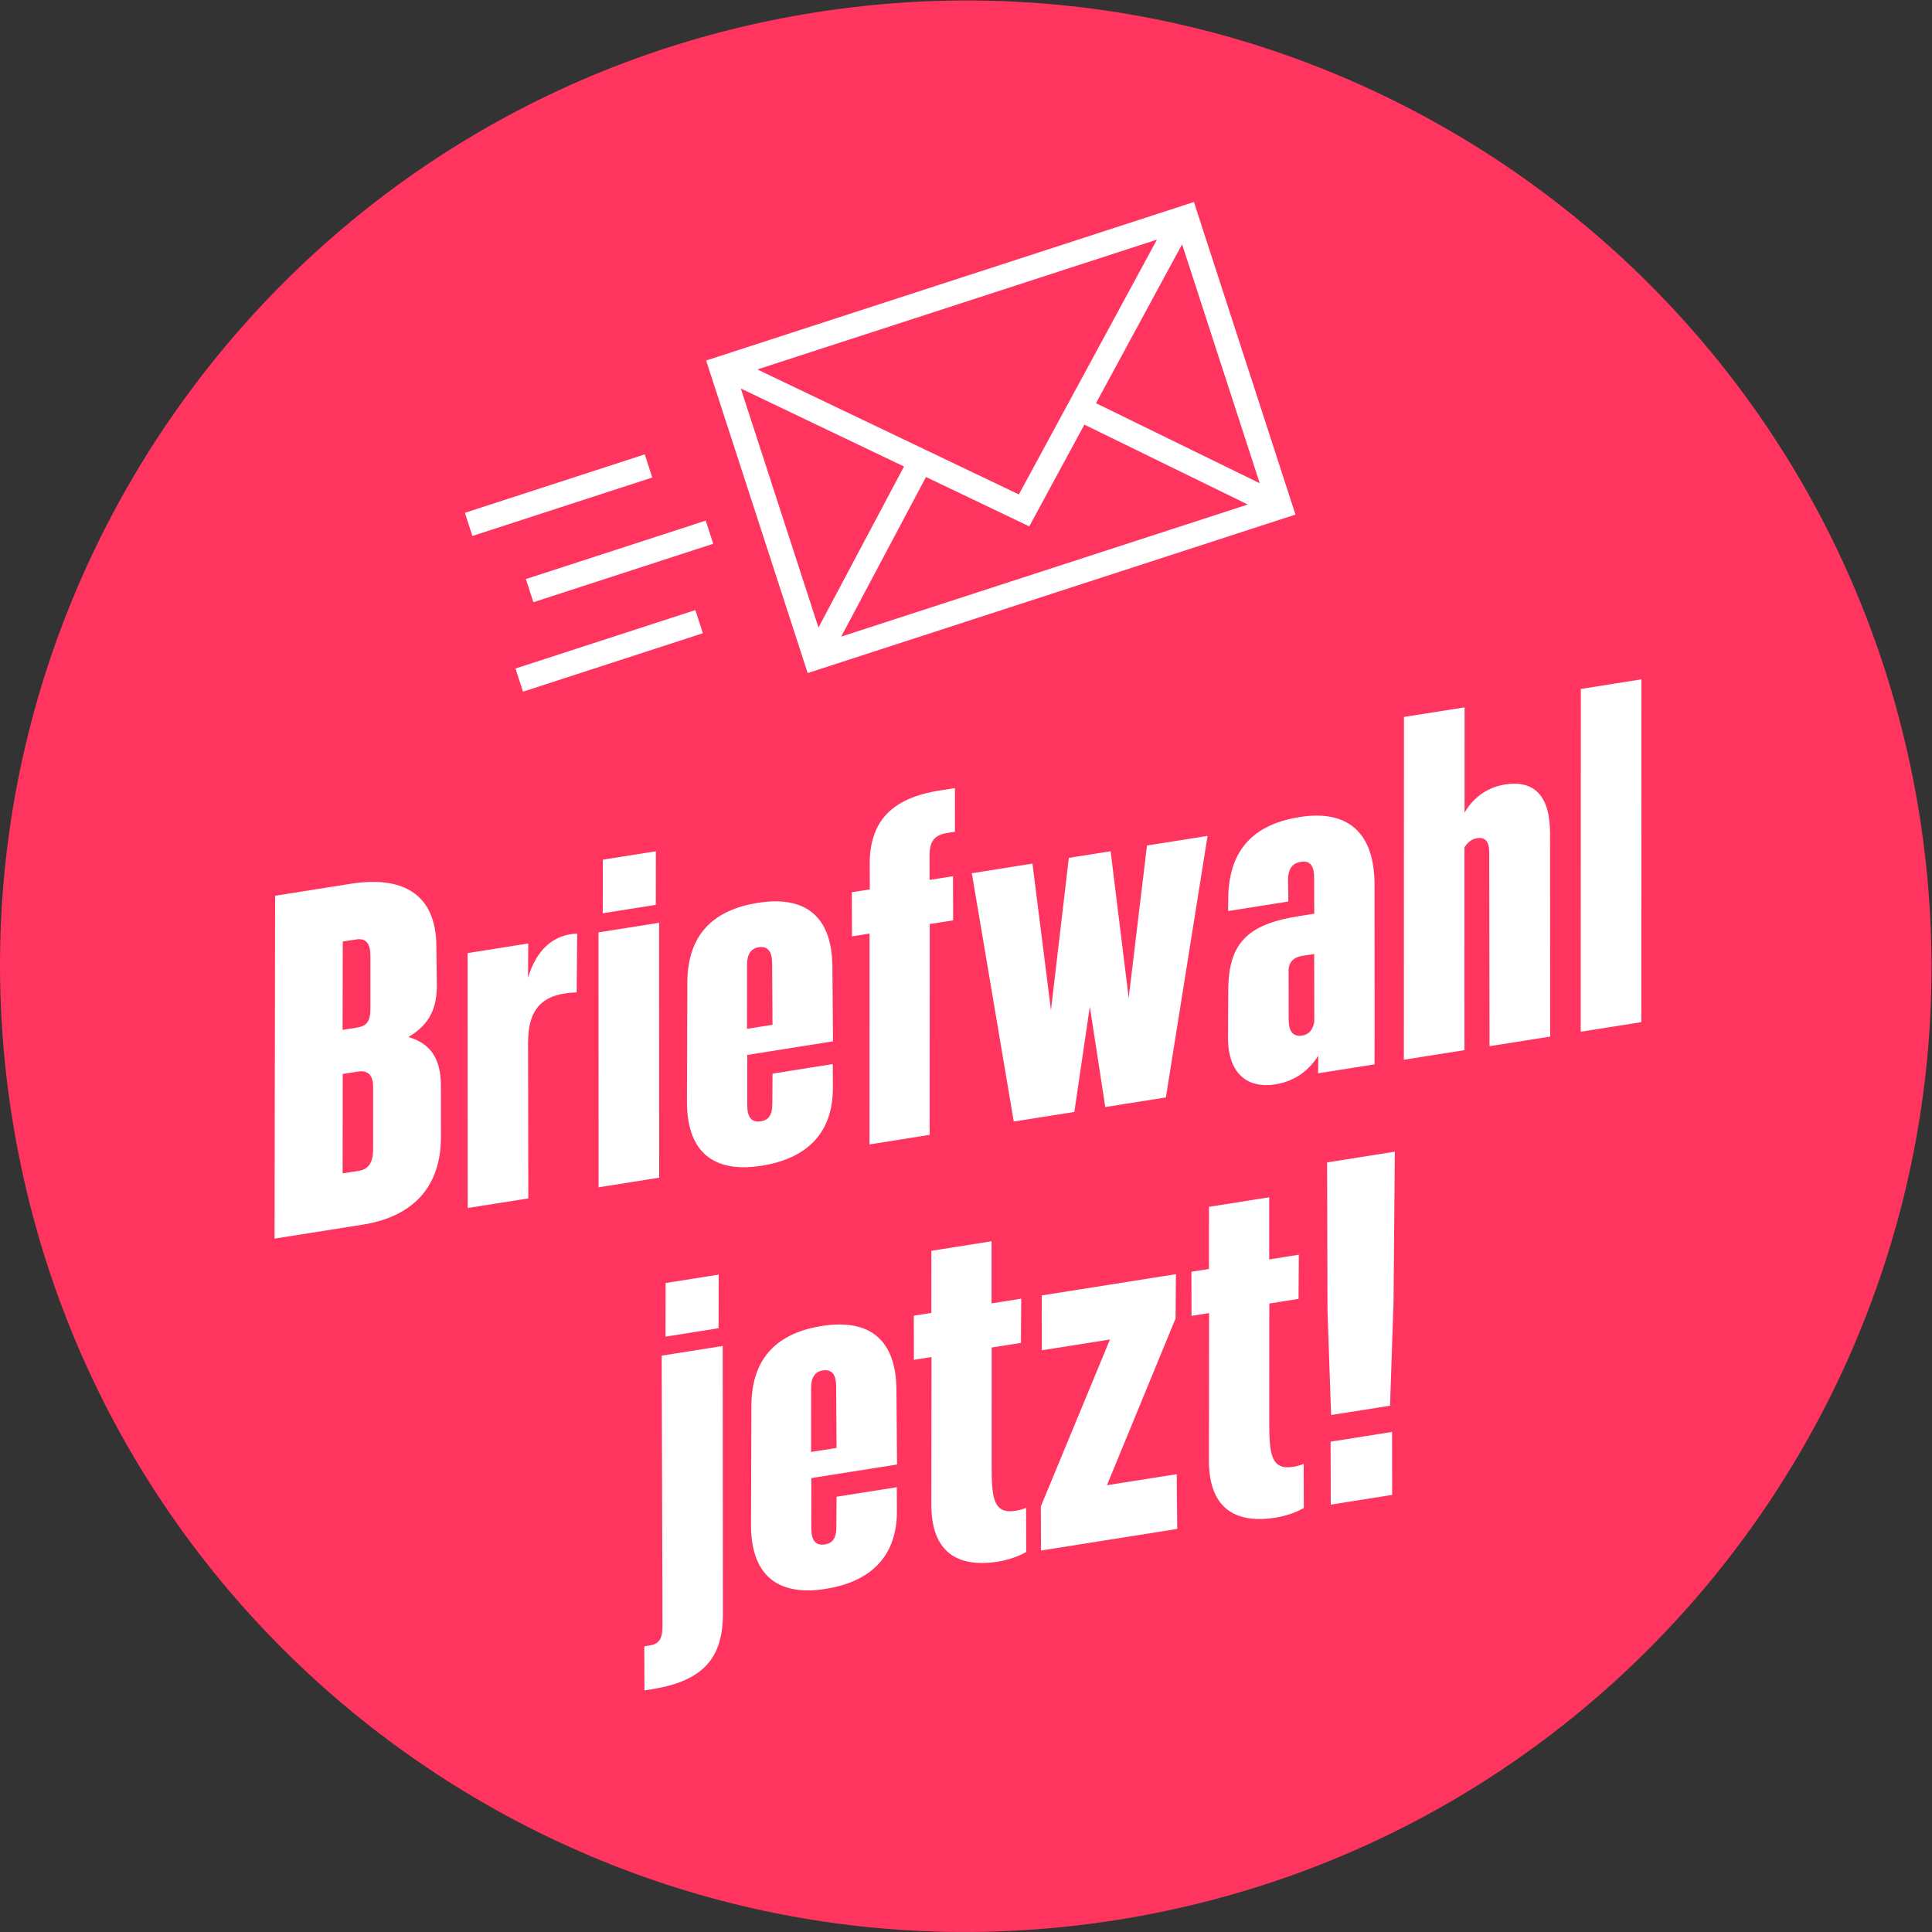 <?xml version="1.0" encoding="UTF-8" standalone="no"?>
<!-- Created with Inkscape (http://www.inkscape.org/) -->

<svg
   xmlns:dc="http://purl.org/dc/elements/1.1/"
   xmlns:cc="http://creativecommons.org/ns#"
   xmlns:rdf="http://www.w3.org/1999/02/22-rdf-syntax-ns#"
   xmlns:svg="http://www.w3.org/2000/svg"
   xmlns="http://www.w3.org/2000/svg"
   xmlns:sodipodi="http://sodipodi.sourceforge.net/DTD/sodipodi-0.dtd"
   xmlns:inkscape="http://www.inkscape.org/namespaces/inkscape"
   version="1.1"
   id="svg2"
   xml:space="preserve"
   width="302.36"
   height="302.36"
   viewBox="0 0 302.36 302.36"
   sodipodi:docname="briefwahl.svg"
   inkscape:version="0.92.5 (2060ec1f9f, 2020-04-08)"><rect x="0" y="0" width="302.36" height="302.36" fill="#333333" stroke="none"/><defs
     id="defs6" /><sodipodi:namedview
     pagecolor="#ffffff"
     bordercolor="#666666"
     borderopacity="1"
     objecttolerance="10"
     gridtolerance="10"
     guidetolerance="10"
     inkscape:pageopacity="0"
     inkscape:pageshadow="2"
     inkscape:window-width="1848"
     inkscape:window-height="1016"
     id="namedview4"
     showgrid="false"
     inkscape:zoom="0.78052656"
     inkscape:cx="151.17999"
     inkscape:cy="151.17999"
     inkscape:window-x="1752"
     inkscape:window-y="27"
     inkscape:window-maximized="1"
     inkscape:current-layer="g12" /><g
     id="g10"
     inkscape:groupmode="layer"
     inkscape:label="ink_ext_XXXXXX"
     transform="matrix(1.333,0,0,-1.333,0,302.36)"><g
       id="g12"
       transform="scale(0.1)"><path
         d="M 1311.21,14.129 C 1929.64,112.059 2351.54,692.781 2253.59,1311.21 2155.65,1929.61 1574.91,2351.54 956.512,2253.6 338.078,2155.65 -83.82,1574.91 14.125,956.52 112.063,338.078 692.813,-83.809 1311.21,14.129"
         style="fill:#ff3560;fill-opacity:1;fill-rule:nonzero;stroke:none"
         id="path14"
         inkscape:connector-curvature="0" /><path
         d="m 438.027,918.93 c 0.028,-16.102 -5.816,-23.571 -16.636,-25.258 l -19.137,-3.043 0.129,116.721 18.164,2.88 c 10.785,1.69 17.699,-3.75 17.508,-18.351 z m -35.617,243.89 15.727,2.48 c 11.758,1.86 16.855,-4.86 16.73,-19.98 v -60.39 c 0.125,-16.55 -4.656,-21.39 -16.445,-23.24 l -16.195,-2.55 z m 77.106,-112.06 c 25.765,15.15 33.711,35.05 33.363,62.62 l -0.563,44.72 c -0.558,57.73 -36.238,82.76 -100.523,72.57 l -88.801,-14.07 -0.66,-402.51 103.531,16.379 c 59.879,9.5 91.957,45.25 91.832,103.09 l -0.062,60.882 c -0.188,29.609 -11.223,48.519 -38.117,56.319"
         style="fill:#ffffff;fill-opacity:1;fill-rule:nonzero;stroke:none"
         id="path16"
         inkscape:connector-curvature="0" /><path
         d="m 619.969,1120.31 0.191,40.26 -71.168,-11.28 0.129,-299.278 71.16,11.258 -0.312,183.04 c 0.156,40.27 17.011,57.53 57.066,58.85 l 0.66,69.02 c -28.55,-0.97 -48.218,-19.68 -57.726,-51.87"
         style="fill:#ffffff;fill-opacity:1;fill-rule:nonzero;stroke:none"
         id="path18"
         inkscape:connector-curvature="0" /><path
         d="m 773.809,1184.89 -71.133,-11.26 0.09,-299.29 71.168,11.262 -0.125,299.288"
         style="fill:#ffffff;fill-opacity:1;fill-rule:nonzero;stroke:none"
         id="path20"
         inkscape:connector-curvature="0" /><path
         d="m 769.965,1205.93 0.094,62.9 -62.321,-9.87 -0.093,-62.91 62.32,9.88"
         style="fill:#ffffff;fill-opacity:1;fill-rule:nonzero;stroke:none"
         id="path22"
         inkscape:connector-curvature="0" /><path
         d="m 877.086,1136.35 c 0.094,12.1 5.129,18.44 13.473,19.76 10.32,1.64 15.73,-4.05 15.949,-18.09 l 0.469,-72.89 -29.922,-4.72 z m 100.773,-143.971 -0.156,26.611 -70.691,-11.2 -0.285,-36.27 c -0.094,-12.071 -4.161,-18.258 -13.477,-19.731 -10.285,-1.629 -15.727,4.031 -15.945,18.082 l 0.062,59.869 100.621,15.95 -0.687,86.92 c -0.285,65.37 -37.399,83.62 -87.457,75.7 -50.059,-7.92 -82.489,-35.18 -82.864,-93.11 l -0.468,-139.891 c -0.184,-65.481 37.398,-83.649 87.457,-75.707 50.058,7.91 84.422,35.488 83.89,92.777"
         style="fill:#ffffff;fill-opacity:1;fill-rule:nonzero;stroke:none"
         id="path24"
         inkscape:connector-curvature="0" /><path
         d="m 1111.84,1290.26 9.32,1.49 -0.06,51.26 -18.14,-2.87 c -55.47,-8.79 -81.92,-35.6 -81.92,-86.4 l 0.19,-29.65 -21.1,-3.35 0.15,-51.8 20.61,3.26 -0.04,-247.489 70.64,11.187 0.06,247.492 27.48,4.36 -0.15,51.8 -27.48,-4.35 -0.04,28.69 c -0.03,16.09 5.28,23.97 20.48,26.37"
         style="fill:#ffffff;fill-opacity:1;fill-rule:nonzero;stroke:none"
         id="path26"
         inkscape:connector-curvature="0" /><path
         d="m 1303.92,1268.86 -49.06,-7.77 -20.98,-178.88 -21.73,172.13 -71.16,-11.29 49.21,-291.511 71.14,11.262 18.16,123.629 18.16,-117.879 71.14,11.289 48.96,307.04 -71.13,-11.25 -21.48,-178.98 -21.23,172.21"
         style="fill:#ffffff;fill-opacity:1;fill-rule:nonzero;stroke:none"
         id="path28"
         inkscape:connector-curvature="0" /><path
         d="m 1528.95,1052.48 c -10.32,-1.64 -15.76,4.03 -15.97,18.06 l -0.1,57.88 c -0.16,10.52 6.5,16.11 15.82,17.58 l 14.23,2.25 0.1,-79.95 c -1.95,-9.86 -6.73,-14.67 -14.08,-15.82 z m 84.83,-33.84 c 0.28,26.67 -0.12,200.69 0,212.79 -0.87,65.73 -37.71,85.57 -87.77,77.64 -50.52,-8.01 -83.41,-35.33 -83.98,-95.29 l -0.13,-15.12 70.67,11.2 -0.32,24.12 c -0.34,15.01 5.73,21 15.04,22.46 9.83,1.57 15.67,-3.54 15.55,-18.64 l 0.16,-42.26 -18.18,-2.88 c -60.34,-9.55 -82.48,-31.66 -82.79,-87.06 l -0.28,-55.38 c -0.1,-43.74 24.11,-60.072 55.49,-55.06 19.15,3 37.21,12.91 50.53,33.64 l -0.24,-20.66 66.25,10.5"
         style="fill:#ffffff;fill-opacity:1;fill-rule:nonzero;stroke:none"
         id="path30"
         inkscape:connector-curvature="0" /><path
         d="m 1767.02,1347.25 c -23.54,-3.74 -39.33,-18.32 -47.55,-33.21 l 0.03,123.74 -71.17,-11.25 -0.12,-402.45 71.13,11.26 0.03,237.95 c 3.57,6.11 8.51,9.91 14.89,10.91 9.31,1.47 14.16,-3.79 14.16,-16.39 l 0.38,-227.79 71.16,11.26 -0.13,238.93 c -0.03,44.75 -19.41,62.33 -52.81,57.04"
         style="fill:#ffffff;fill-opacity:1;fill-rule:nonzero;stroke:none"
         id="path32"
         inkscape:connector-curvature="0" /><path
         d="m 1855.98,1459.4 -0.15,-402.42 71.16,11.25 0.16,402.45 -71.17,-11.28"
         style="fill:#ffffff;fill-opacity:1;fill-rule:nonzero;stroke:none"
         id="path34"
         inkscape:connector-curvature="0" /><path
         d="m 843.77,771.809 -62.317,-9.868 -0.094,-62.953 62.317,9.883 0.094,62.938"
         style="fill:#ffffff;fill-opacity:1;fill-rule:nonzero;stroke:none"
         id="path36"
         inkscape:connector-curvature="0" /><path
         d="m 776.859,676.691 0.938,-317.3 c 0.094,-16.571 -5.16,-21.45 -15.449,-23.071 l -5.91,-0.941 0.156,-51.777 7.351,1.16 c 55.469,8.777 84.543,31.508 84.766,87.386 l -0.223,315.864 -71.629,-11.321"
         style="fill:#ffffff;fill-opacity:1;fill-rule:nonzero;stroke:none"
         id="path38"
         inkscape:connector-curvature="0" /><path
         d="m 952.234,563.602 0.067,75.957 c 0.062,12.07 5.125,18.41 13.445,19.722 10.317,1.66 15.758,-4 15.945,-18.07 l 0.469,-72.891 z m 100.936,-14.731 -0.69,86.961 c -0.28,65.316 -37.39,83.609 -87.457,75.699 C 914.965,703.59 882.57,676.32 882.195,618.41 l -0.468,-139.922 c -0.219,-65.437 37.398,-83.636 87.425,-75.687 50.058,7.91 84.428,35.449 83.898,92.758 l -0.16,26.64 -70.699,-11.187 -0.285,-36.274 c -0.09,-12.066 -4.125,-18.258 -13.476,-19.726 -10.282,-1.633 -15.692,4 -15.942,18.066 l 0.094,59.844 100.588,15.949"
         style="fill:#ffffff;fill-opacity:1;fill-rule:nonzero;stroke:none"
         id="path40"
         inkscape:connector-curvature="0" /><path
         d="m 1192.61,494.539 c -25.97,-4.141 -28.38,14.102 -28.38,52.301 l 0.04,139.39 34.34,5.442 0.37,51.879 -34.84,-5.539 v 72.949 l -70.66,-11.191 -0.04,-72.95 -20.57,-3.25 0.12,-51.808 20.64,3.277 -0.19,-173.598 c 0.13,-54.781 29.86,-74.261 78.45,-66.562 12.28,1.961 24.66,6.43 32.91,11.281 l -0.12,51.809 c -4.25,-1.719 -8.13,-2.848 -12.07,-3.43"
         style="fill:#ffffff;fill-opacity:1;fill-rule:nonzero;stroke:none"
         id="path42"
         inkscape:connector-curvature="0" /><path
         d="m 1299.61,524.551 80.6,195.859 0.37,51.91 -157.51,-24.961 0.11,-64.379 79.99,12.668 -81.17,-195.957 0.19,-51.8 159.96,25.347 -0.63,64.282 -81.91,-12.969"
         style="fill:#ffffff;fill-opacity:1;fill-rule:nonzero;stroke:none"
         id="path44"
         inkscape:connector-curvature="0" /><path
         d="m 1518.54,546.16 c -25.95,-4.129 -28.39,14.102 -28.39,52.301 l 0.06,139.398 34.33,5.442 0.38,51.871 -34.83,-5.543 v 72.949 l -70.67,-11.187 -0.06,-72.95 -20.57,-3.25 0.12,-51.812 20.64,3.281 -0.19,-173.601 c 0.12,-54.77 29.9,-74.258 78.48,-66.559 12.26,1.969 24.64,6.43 32.89,11.289 l -0.12,51.801 c -4.25,-1.711 -8.13,-2.84 -12.07,-3.43"
         style="fill:#ffffff;fill-opacity:1;fill-rule:nonzero;stroke:none"
         id="path46"
         inkscape:connector-curvature="0" /><path
         d="m 1562.19,575.672 0.19,-73.922 72.1,11.449 -0.13,73.91 -72.16,-11.437"
         style="fill:#ffffff;fill-opacity:1;fill-rule:nonzero;stroke:none"
         id="path48"
         inkscape:connector-curvature="0" /><path
         d="m 1558.56,729.012 4.25,-122.043 69.17,10.941 4.12,123.379 1.51,174.832 -79.54,-12.582 0.49,-174.527"
         style="fill:#ffffff;fill-opacity:1;fill-rule:nonzero;stroke:none"
         id="path50"
         inkscape:connector-curvature="0" /><path
         d="m 1061.36,1720.57 -100.438,-189.09 -91.168,280.65 z m 296.95,266.37 -162.11,-299.17 -307.048,146.74 z m 120.68,-286.02 -192.24,93.98 101.09,186.55 z m -491.365,-180.06 99.525,187.39 121.25,-57.94 64.72,119.44 191.87,-93.8 z M 1520.95,1664.13 1401.73,2031.09 829.043,1845 948.266,1478.04 1520.95,1664.13"
         style="fill:#ffffff;fill-opacity:1;fill-rule:nonzero;stroke:none"
         id="path52"
         inkscape:connector-curvature="0" /><path
         d="m 626.223,1561.23 211.156,68.61 -8.82,27.18 -211.153,-68.62 8.817,-27.17"
         style="fill:#ffffff;fill-opacity:1;fill-rule:nonzero;stroke:none"
         id="path54"
         inkscape:connector-curvature="0" /><path
         d="m 765.789,1707.64 -8.816,27.17 -211.168,-68.61 8.816,-27.18 211.168,68.62"
         style="fill:#ffffff;fill-opacity:1;fill-rule:nonzero;stroke:none"
         id="path56"
         inkscape:connector-curvature="0" /><path
         d="m 816.367,1551.99 -211.168,-68.6 8.817,-27.18 211.164,68.61 -8.813,27.17"
         style="fill:#ffffff;fill-opacity:1;fill-rule:nonzero;stroke:none"
         id="path58"
         inkscape:connector-curvature="0" /></g></g></svg>